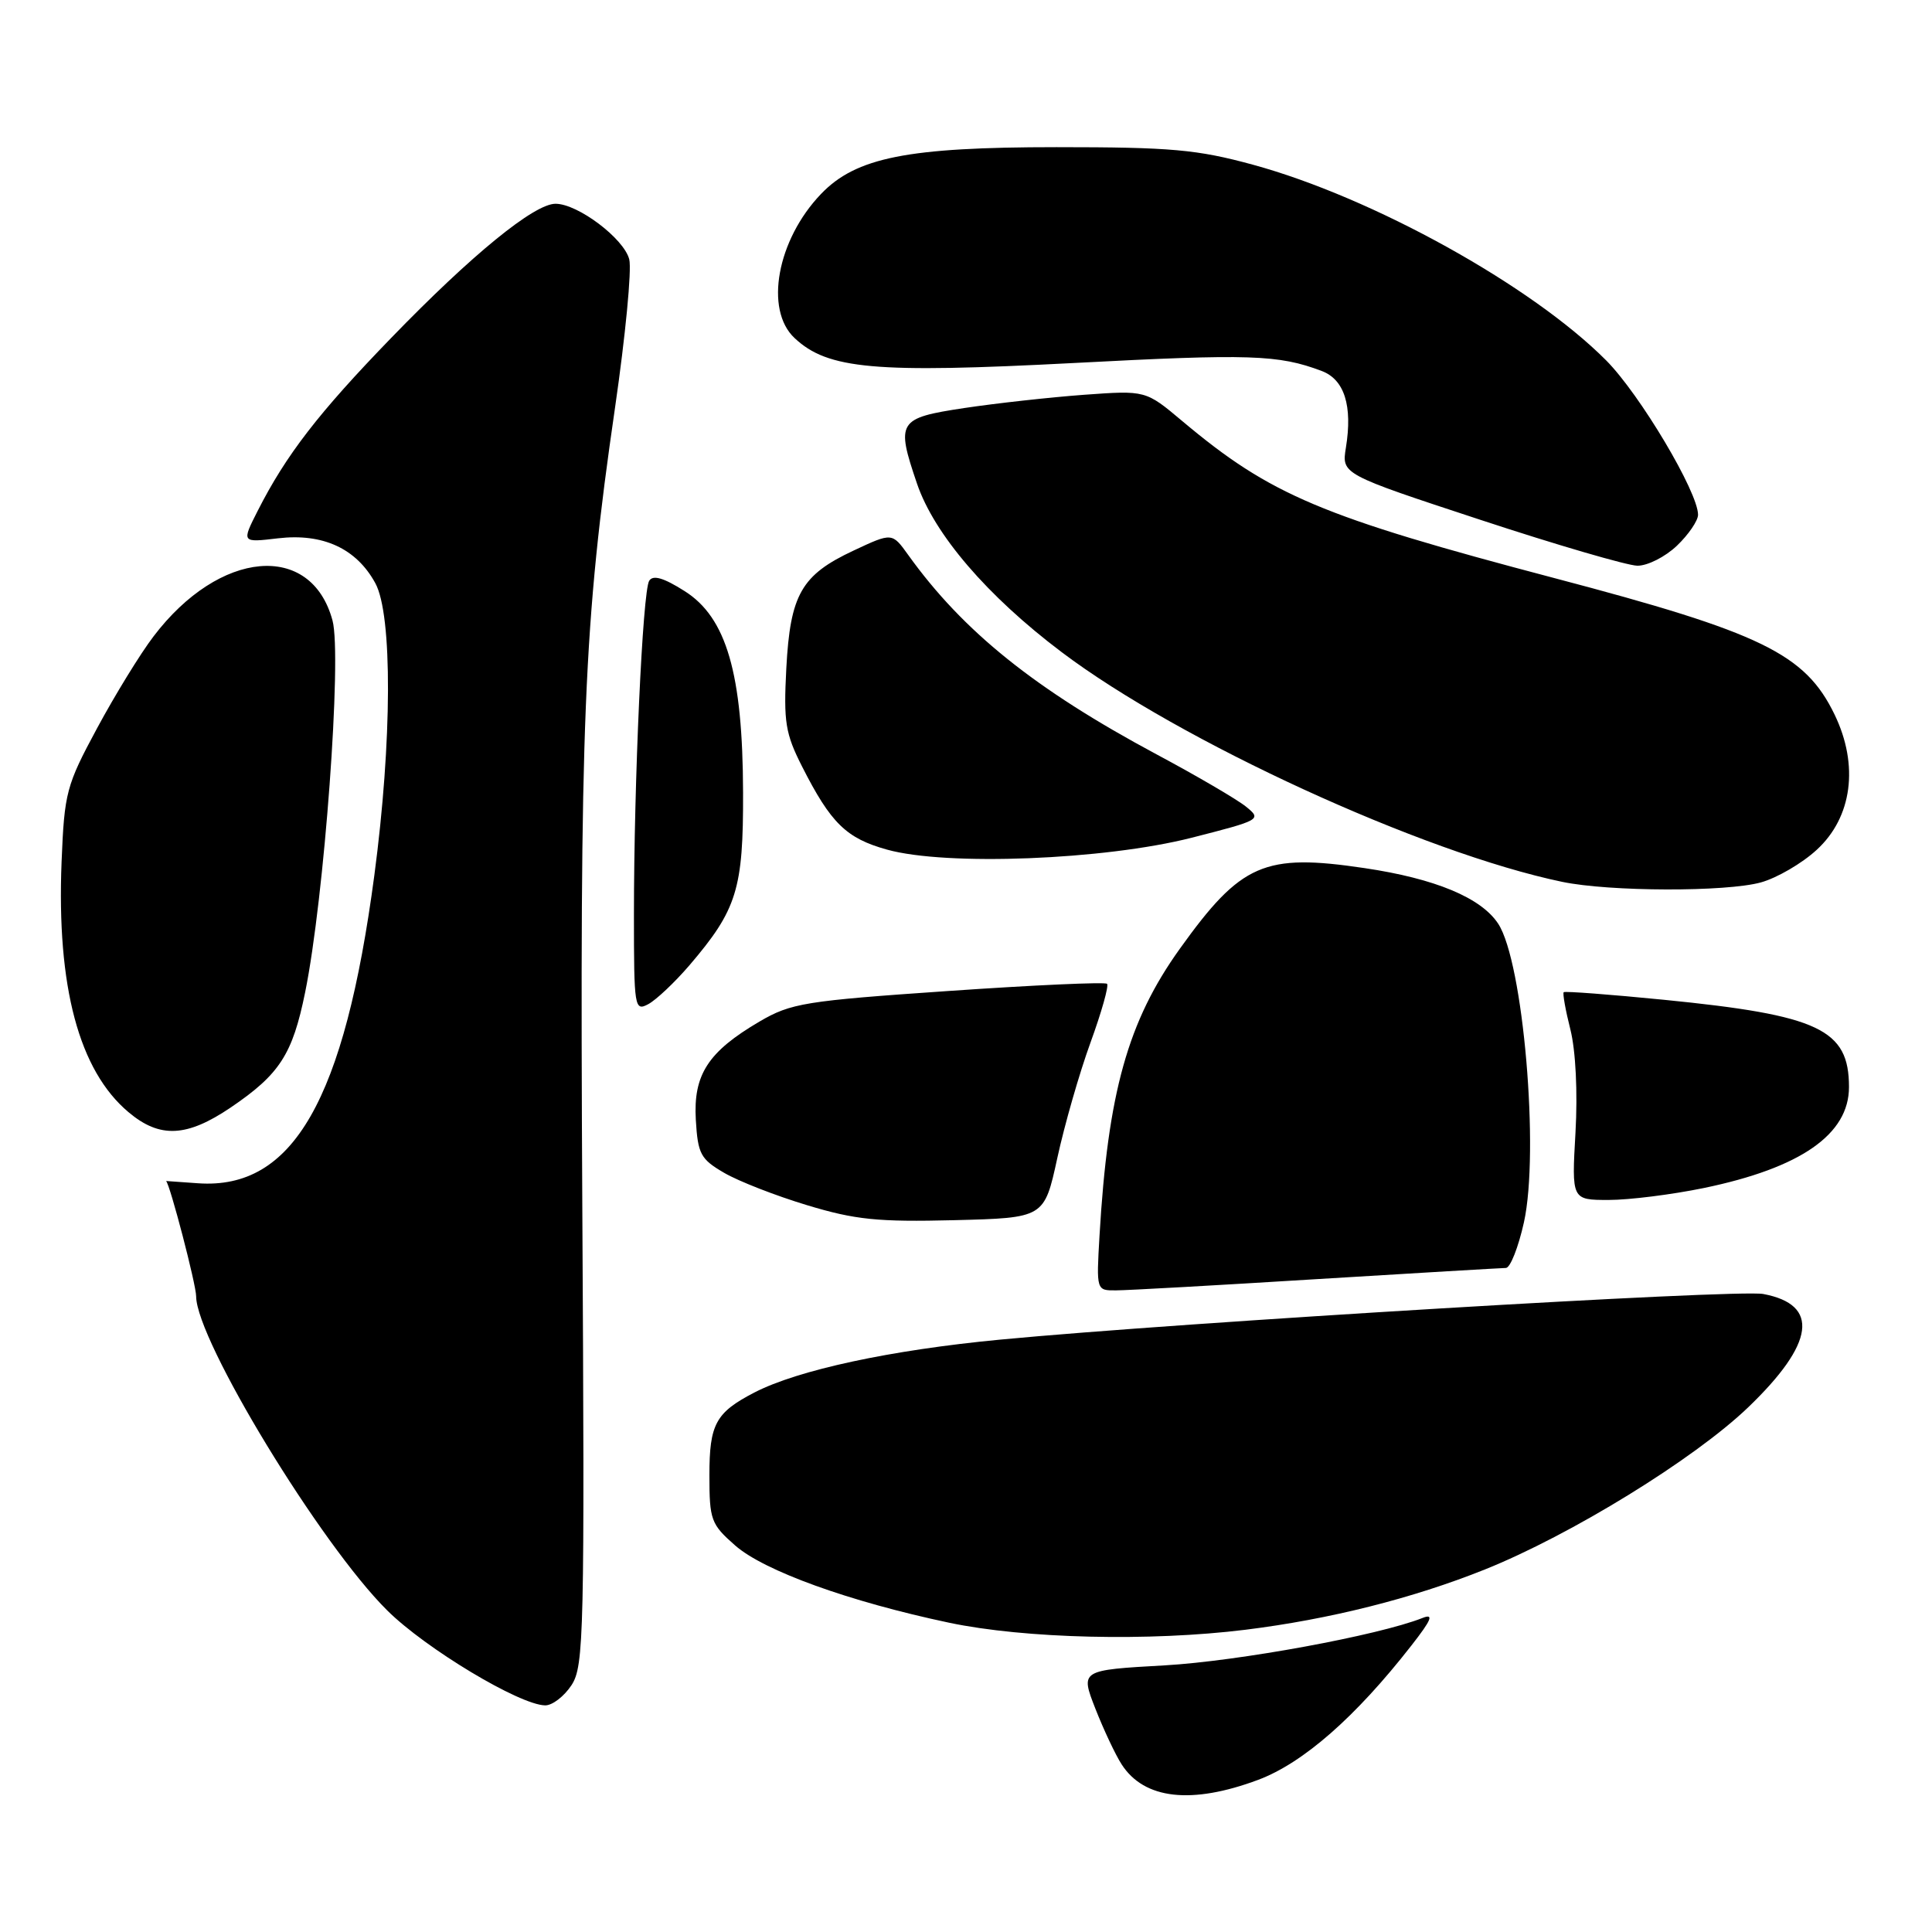 <?xml version="1.0" encoding="UTF-8" standalone="no"?>
<!DOCTYPE svg PUBLIC "-//W3C//DTD SVG 1.1//EN" "http://www.w3.org/Graphics/SVG/1.1/DTD/svg11.dtd" >
<svg xmlns="http://www.w3.org/2000/svg" xmlns:xlink="http://www.w3.org/1999/xlink" version="1.1" viewBox="0 0 256 256">
 <g >
 <path fill="currentColor"
d=" M 166.71 235.84 C 172.67 233.61 179.62 227.52 187.01 218.05 C 189.70 214.61 190.03 213.78 188.49 214.39 C 182.62 216.71 164.09 220.11 154.32 220.67 C 143.15 221.30 143.15 221.30 145.14 226.40 C 146.24 229.20 147.81 232.54 148.63 233.80 C 151.62 238.43 157.90 239.13 166.71 235.84 Z  M 75.73 223.29 C 77.38 220.75 77.48 216.64 77.16 160.04 C 76.81 95.32 77.32 82.73 81.50 53.98 C 82.87 44.55 83.72 35.73 83.38 34.37 C 82.69 31.62 76.57 27.00 73.61 27.00 C 70.78 27.00 62.52 33.74 51.84 44.77 C 42.20 54.72 37.90 60.29 34.14 67.70 C 32.01 71.90 32.01 71.90 36.83 71.33 C 42.78 70.63 47.22 72.67 49.73 77.27 C 52.02 81.45 51.96 98.23 49.60 116.00 C 45.64 145.77 38.83 157.67 26.25 156.79 C 23.91 156.62 22.00 156.49 22.01 156.49 C 22.54 156.99 25.99 170.22 25.99 171.77 C 26.01 177.57 42.49 204.66 51.32 213.40 C 56.41 218.45 68.83 225.91 72.23 225.97 C 73.18 225.99 74.75 224.78 75.73 223.29 Z  M 165.03 215.95 C 176.15 214.57 187.18 211.80 196.74 207.97 C 208.14 203.40 224.47 193.35 231.62 186.50 C 240.47 178.01 241.16 172.87 233.64 171.46 C 230.18 170.81 156.50 175.22 132.50 177.51 C 118.00 178.89 105.74 181.53 99.97 184.51 C 94.83 187.17 94.00 188.70 94.00 195.47 C 94.00 201.41 94.21 201.97 97.41 204.78 C 101.24 208.15 112.56 212.23 125.77 215.02 C 135.80 217.13 152.32 217.52 165.03 215.95 Z  M 174.50 169.49 C 187.70 168.68 198.97 168.02 199.54 168.01 C 200.12 168.00 201.19 165.28 201.93 161.96 C 204.00 152.60 201.84 127.46 198.52 122.40 C 196.27 118.96 190.18 116.42 180.82 115.03 C 167.52 113.05 164.45 114.39 156.33 125.72 C 149.45 135.32 146.80 144.78 145.69 163.75 C 145.27 171.00 145.27 171.00 147.88 170.98 C 149.32 170.98 161.30 170.31 174.50 169.49 Z  M 140.10 153.44 C 141.05 149.07 143.02 142.20 144.49 138.16 C 145.96 134.13 146.95 130.61 146.69 130.36 C 146.43 130.10 136.98 130.53 125.68 131.31 C 106.64 132.62 104.81 132.92 100.64 135.36 C 93.82 139.36 91.85 142.40 92.20 148.39 C 92.47 152.92 92.83 153.59 95.96 155.41 C 97.86 156.52 102.81 158.45 106.96 159.70 C 113.34 161.63 116.33 161.93 126.44 161.68 C 138.37 161.38 138.37 161.38 140.10 153.44 Z  M 225.76 157.42 C 238.60 154.76 245.00 150.31 245.00 144.04 C 245.00 136.39 241.05 134.52 220.51 132.48 C 213.35 131.77 207.37 131.32 207.20 131.47 C 207.04 131.63 207.44 133.87 208.09 136.44 C 208.79 139.24 209.06 144.73 208.76 150.06 C 208.25 159.00 208.25 159.00 213.17 159.00 C 215.87 159.00 221.54 158.29 225.76 157.42 Z  M 30.57 146.75 C 37.06 142.35 38.76 139.71 40.43 131.50 C 42.97 119.06 45.33 86.94 44.06 82.22 C 41.24 71.74 29.07 72.82 20.34 84.33 C 18.59 86.62 15.23 92.10 12.86 96.50 C 8.78 104.07 8.53 105.02 8.16 114.19 C 7.50 130.74 10.46 141.85 17.03 147.37 C 21.17 150.86 24.75 150.69 30.57 146.75 Z  M 91.35 127.91 C 97.66 120.53 98.50 117.81 98.46 105.00 C 98.42 89.23 96.26 81.82 90.71 78.32 C 87.92 76.55 86.52 76.15 86.02 76.96 C 85.15 78.37 84.00 103.57 84.00 121.19 C 84.00 133.56 84.08 134.03 85.91 133.05 C 86.96 132.48 89.41 130.17 91.35 127.91 Z  M 233.34 116.92 C 235.46 116.33 238.78 114.40 240.72 112.61 C 245.43 108.30 246.34 101.40 243.09 94.68 C 239.20 86.64 233.45 83.84 206.00 76.61 C 175.05 68.45 168.37 65.63 156.65 55.79 C 151.81 51.72 151.81 51.72 143.65 52.31 C 139.17 52.64 132.01 53.43 127.75 54.07 C 118.97 55.40 118.70 55.83 121.51 64.09 C 123.80 70.80 130.81 78.97 140.66 86.40 C 156.30 98.21 188.56 113.01 207.00 116.85 C 213.29 118.16 228.74 118.20 233.34 116.92 Z  M 157.88 111.01 C 167.05 108.67 167.21 108.59 165.11 106.89 C 163.94 105.94 158.59 102.81 153.24 99.95 C 137.16 91.34 127.62 83.68 120.34 73.53 C 118.21 70.56 118.21 70.56 113.11 72.95 C 106.18 76.19 104.71 78.77 104.19 88.56 C 103.82 95.67 104.06 97.19 106.28 101.57 C 110.09 109.08 112.13 111.08 117.54 112.58 C 125.40 114.77 146.31 113.95 157.88 111.01 Z  M 222.20 72.31 C 223.74 70.84 225.00 68.99 225.00 68.21 C 225.00 65.20 217.31 52.28 212.84 47.77 C 202.98 37.85 181.88 26.15 166.00 21.82 C 158.62 19.81 155.20 19.50 140.00 19.50 C 120.26 19.50 113.42 20.86 108.78 25.71 C 102.97 31.78 101.27 41.03 105.28 44.79 C 109.68 48.93 115.91 49.48 142.30 48.10 C 165.62 46.87 169.40 46.99 175.14 49.16 C 178.14 50.29 179.24 53.77 178.34 59.31 C 177.77 62.83 177.77 62.83 196.13 68.87 C 206.23 72.20 215.60 74.93 216.95 74.96 C 218.29 74.98 220.65 73.79 222.20 72.31 Z "/>
</g>
</svg>